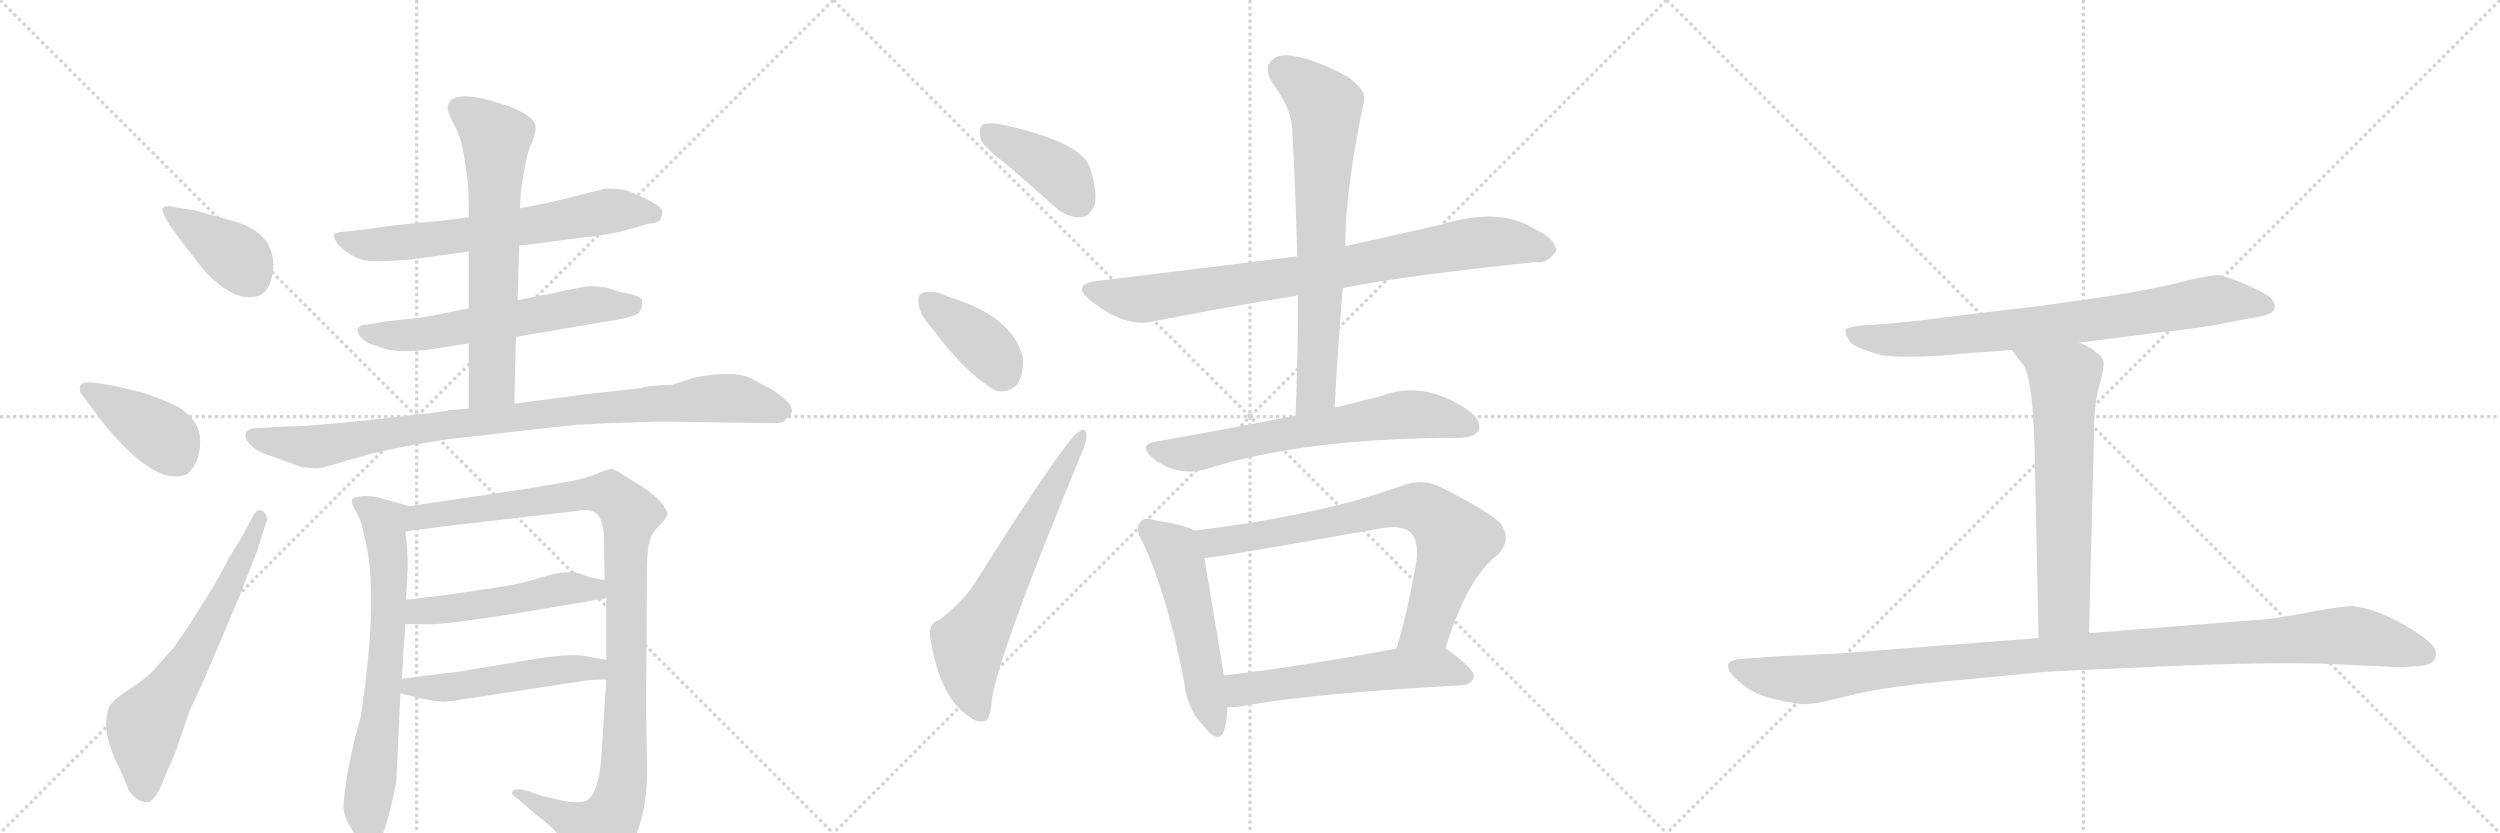 <svg version="1.1" viewBox="0 0 3072 1024" xmlns="http://www.w3.org/2000/svg">
  <g stroke="lightgray" stroke-dasharray="1,1" stroke-width="1" transform="scale(4, 4)">
    <line x1="0" y1="0" x2="256" y2="256"></line>
    <line x1="256" y1="0" x2="0" y2="256"></line>
    <line x1="128" y1="0" x2="128" y2="256"></line>
    <line x1="0" y1="128" x2="256" y2="128"></line>
    <line x1="256" y1="0" x2="512" y2="256"></line>
    <line x1="512" y1="0" x2="256" y2="256"></line>
    <line x1="384" y1="0" x2="384" y2="256"></line>
    <line x1="256" y1="128" x2="512" y2="128"></line>
    <line x1="512" y1="0" x2="768" y2="256"></line>
    <line x1="768" y1="0" x2="512" y2="256"></line>
    <line x1="640" y1="0" x2="640" y2="256"></line>
    <line x1="512" y1="128" x2="768" y2="128"></line>
  </g>
<g transform="scale(1, -1) translate(0, -850)">
   <style type="text/css">
    @keyframes keyframes0 {
      from {
       stroke: black;
       stroke-dashoffset: 390;
       stroke-width: 128;
       }
       56% {
       animation-timing-function: step-end;
       stroke: black;
       stroke-dashoffset: 0;
       stroke-width: 128;
       }
       to {
       stroke: black;
       stroke-width: 1024;
       }
       }
       #make-me-a-hanzi-animation-0 {
         animation: keyframes0 0.567s both;
         animation-delay: 0s;
         animation-timing-function: linear;
       }
    @keyframes keyframes1 {
      from {
       stroke: black;
       stroke-dashoffset: 401;
       stroke-width: 128;
       }
       57% {
       animation-timing-function: step-end;
       stroke: black;
       stroke-dashoffset: 0;
       stroke-width: 128;
       }
       to {
       stroke: black;
       stroke-width: 1024;
       }
       }
       #make-me-a-hanzi-animation-1 {
         animation: keyframes1 0.576s both;
         animation-delay: 0.567s;
         animation-timing-function: linear;
       }
    @keyframes keyframes2 {
      from {
       stroke: black;
       stroke-dashoffset: 632;
       stroke-width: 128;
       }
       67% {
       animation-timing-function: step-end;
       stroke: black;
       stroke-dashoffset: 0;
       stroke-width: 128;
       }
       to {
       stroke: black;
       stroke-width: 1024;
       }
       }
       #make-me-a-hanzi-animation-2 {
         animation: keyframes2 0.764s both;
         animation-delay: 1.144s;
         animation-timing-function: linear;
       }
    @keyframes keyframes3 {
      from {
       stroke: black;
       stroke-dashoffset: 647;
       stroke-width: 128;
       }
       68% {
       animation-timing-function: step-end;
       stroke: black;
       stroke-dashoffset: 0;
       stroke-width: 128;
       }
       to {
       stroke: black;
       stroke-width: 1024;
       }
       }
       #make-me-a-hanzi-animation-3 {
         animation: keyframes3 0.777s both;
         animation-delay: 1.908s;
         animation-timing-function: linear;
       }
    @keyframes keyframes4 {
      from {
       stroke: black;
       stroke-dashoffset: 589;
       stroke-width: 128;
       }
       66% {
       animation-timing-function: step-end;
       stroke: black;
       stroke-dashoffset: 0;
       stroke-width: 128;
       }
       to {
       stroke: black;
       stroke-width: 1024;
       }
       }
       #make-me-a-hanzi-animation-4 {
         animation: keyframes4 0.729s both;
         animation-delay: 2.685s;
         animation-timing-function: linear;
       }
    @keyframes keyframes5 {
      from {
       stroke: black;
       stroke-dashoffset: 648;
       stroke-width: 128;
       }
       68% {
       animation-timing-function: step-end;
       stroke: black;
       stroke-dashoffset: 0;
       stroke-width: 128;
       }
       to {
       stroke: black;
       stroke-width: 1024;
       }
       }
       #make-me-a-hanzi-animation-5 {
         animation: keyframes5 0.777s both;
         animation-delay: 3.414s;
         animation-timing-function: linear;
       }
    @keyframes keyframes6 {
      from {
       stroke: black;
       stroke-dashoffset: 911;
       stroke-width: 128;
       }
       75% {
       animation-timing-function: step-end;
       stroke: black;
       stroke-dashoffset: 0;
       stroke-width: 128;
       }
       to {
       stroke: black;
       stroke-width: 1024;
       }
       }
       #make-me-a-hanzi-animation-6 {
         animation: keyframes6 0.991s both;
         animation-delay: 4.191s;
         animation-timing-function: linear;
       }
    @keyframes keyframes7 {
      from {
       stroke: black;
       stroke-dashoffset: 691;
       stroke-width: 128;
       }
       69% {
       animation-timing-function: step-end;
       stroke: black;
       stroke-dashoffset: 0;
       stroke-width: 128;
       }
       to {
       stroke: black;
       stroke-width: 1024;
       }
       }
       #make-me-a-hanzi-animation-7 {
         animation: keyframes7 0.812s both;
         animation-delay: 5.183s;
         animation-timing-function: linear;
       }
    @keyframes keyframes8 {
      from {
       stroke: black;
       stroke-dashoffset: 1054;
       stroke-width: 128;
       }
       77% {
       animation-timing-function: step-end;
       stroke: black;
       stroke-dashoffset: 0;
       stroke-width: 128;
       }
       to {
       stroke: black;
       stroke-width: 1024;
       }
       }
       #make-me-a-hanzi-animation-8 {
         animation: keyframes8 1.108s both;
         animation-delay: 5.995s;
         animation-timing-function: linear;
       }
    @keyframes keyframes9 {
      from {
       stroke: black;
       stroke-dashoffset: 495;
       stroke-width: 128;
       }
       62% {
       animation-timing-function: step-end;
       stroke: black;
       stroke-dashoffset: 0;
       stroke-width: 128;
       }
       to {
       stroke: black;
       stroke-width: 1024;
       }
       }
       #make-me-a-hanzi-animation-9 {
         animation: keyframes9 0.653s both;
         animation-delay: 7.103s;
         animation-timing-function: linear;
       }
    @keyframes keyframes10 {
      from {
       stroke: black;
       stroke-dashoffset: 503;
       stroke-width: 128;
       }
       62% {
       animation-timing-function: step-end;
       stroke: black;
       stroke-dashoffset: 0;
       stroke-width: 128;
       }
       to {
       stroke: black;
       stroke-width: 1024;
       }
       }
       #make-me-a-hanzi-animation-10 {
         animation: keyframes10 0.659s both;
         animation-delay: 7.756s;
         animation-timing-function: linear;
       }
    @keyframes keyframes11 {
      from {
       stroke: black;
       stroke-dashoffset: 399;
       stroke-width: 128;
       }
       56% {
       animation-timing-function: step-end;
       stroke: black;
       stroke-dashoffset: 0;
       stroke-width: 128;
       }
       to {
       stroke: black;
       stroke-width: 1024;
       }
       }
       #make-me-a-hanzi-animation-11 {
         animation: keyframes11 0.575s both;
         animation-delay: 8.415s;
         animation-timing-function: linear;
       }
    @keyframes keyframes12 {
      from {
       stroke: black;
       stroke-dashoffset: 382;
       stroke-width: 128;
       }
       55% {
       animation-timing-function: step-end;
       stroke: black;
       stroke-dashoffset: 0;
       stroke-width: 128;
       }
       to {
       stroke: black;
       stroke-width: 1024;
       }
       }
       #make-me-a-hanzi-animation-12 {
         animation: keyframes12 0.561s both;
         animation-delay: 8.99s;
         animation-timing-function: linear;
       }
    @keyframes keyframes13 {
      from {
       stroke: black;
       stroke-dashoffset: 631;
       stroke-width: 128;
       }
       67% {
       animation-timing-function: step-end;
       stroke: black;
       stroke-dashoffset: 0;
       stroke-width: 128;
       }
       to {
       stroke: black;
       stroke-width: 1024;
       }
       }
       #make-me-a-hanzi-animation-13 {
         animation: keyframes13 0.764s both;
         animation-delay: 9.55s;
         animation-timing-function: linear;
       }
    @keyframes keyframes14 {
      from {
       stroke: black;
       stroke-dashoffset: 820;
       stroke-width: 128;
       }
       73% {
       animation-timing-function: step-end;
       stroke: black;
       stroke-dashoffset: 0;
       stroke-width: 128;
       }
       to {
       stroke: black;
       stroke-width: 1024;
       }
       }
       #make-me-a-hanzi-animation-14 {
         animation: keyframes14 0.917s both;
         animation-delay: 10.314s;
         animation-timing-function: linear;
       }
    @keyframes keyframes15 {
      from {
       stroke: black;
       stroke-dashoffset: 703;
       stroke-width: 128;
       }
       70% {
       animation-timing-function: step-end;
       stroke: black;
       stroke-dashoffset: 0;
       stroke-width: 128;
       }
       to {
       stroke: black;
       stroke-width: 1024;
       }
       }
       #make-me-a-hanzi-animation-15 {
         animation: keyframes15 0.822s both;
         animation-delay: 11.231s;
         animation-timing-function: linear;
       }
    @keyframes keyframes16 {
      from {
       stroke: black;
       stroke-dashoffset: 651;
       stroke-width: 128;
       }
       68% {
       animation-timing-function: step-end;
       stroke: black;
       stroke-dashoffset: 0;
       stroke-width: 128;
       }
       to {
       stroke: black;
       stroke-width: 1024;
       }
       }
       #make-me-a-hanzi-animation-16 {
         animation: keyframes16 0.78s both;
         animation-delay: 12.053s;
         animation-timing-function: linear;
       }
    @keyframes keyframes17 {
      from {
       stroke: black;
       stroke-dashoffset: 518;
       stroke-width: 128;
       }
       63% {
       animation-timing-function: step-end;
       stroke: black;
       stroke-dashoffset: 0;
       stroke-width: 128;
       }
       to {
       stroke: black;
       stroke-width: 1024;
       }
       }
       #make-me-a-hanzi-animation-17 {
         animation: keyframes17 0.672s both;
         animation-delay: 12.833s;
         animation-timing-function: linear;
       }
    @keyframes keyframes18 {
      from {
       stroke: black;
       stroke-dashoffset: 740;
       stroke-width: 128;
       }
       71% {
       animation-timing-function: step-end;
       stroke: black;
       stroke-dashoffset: 0;
       stroke-width: 128;
       }
       to {
       stroke: black;
       stroke-width: 1024;
       }
       }
       #make-me-a-hanzi-animation-18 {
         animation: keyframes18 0.852s both;
         animation-delay: 13.505s;
         animation-timing-function: linear;
       }
    @keyframes keyframes19 {
      from {
       stroke: black;
       stroke-dashoffset: 555;
       stroke-width: 128;
       }
       64% {
       animation-timing-function: step-end;
       stroke: black;
       stroke-dashoffset: 0;
       stroke-width: 128;
       }
       to {
       stroke: black;
       stroke-width: 1024;
       }
       }
       #make-me-a-hanzi-animation-19 {
         animation: keyframes19 0.702s both;
         animation-delay: 14.357s;
         animation-timing-function: linear;
       }
    @keyframes keyframes20 {
      from {
       stroke: black;
       stroke-dashoffset: 771;
       stroke-width: 128;
       }
       72% {
       animation-timing-function: step-end;
       stroke: black;
       stroke-dashoffset: 0;
       stroke-width: 128;
       }
       to {
       stroke: black;
       stroke-width: 1024;
       }
       }
       #make-me-a-hanzi-animation-20 {
         animation: keyframes20 0.877s both;
         animation-delay: 15.059s;
         animation-timing-function: linear;
       }
    @keyframes keyframes21 {
      from {
       stroke: black;
       stroke-dashoffset: 643;
       stroke-width: 128;
       }
       68% {
       animation-timing-function: step-end;
       stroke: black;
       stroke-dashoffset: 0;
       stroke-width: 128;
       }
       to {
       stroke: black;
       stroke-width: 1024;
       }
       }
       #make-me-a-hanzi-animation-21 {
         animation: keyframes21 0.773s both;
         animation-delay: 15.936s;
         animation-timing-function: linear;
       }
    @keyframes keyframes22 {
      from {
       stroke: black;
       stroke-dashoffset: 1106;
       stroke-width: 128;
       }
       78% {
       animation-timing-function: step-end;
       stroke: black;
       stroke-dashoffset: 0;
       stroke-width: 128;
       }
       to {
       stroke: black;
       stroke-width: 1024;
       }
       }
       #make-me-a-hanzi-animation-22 {
         animation: keyframes22 1.15s both;
         animation-delay: 16.709s;
         animation-timing-function: linear;
       }
</style>
<path d="M 336 523 Q 336 566 284 579 Q 269 583 253.5 587.5 Q 238 592 237 592 L 211 596 Q 202 598 200 594 Q 198 590 208 574 L 221 556 L 253 515 Q 286 482 309 485 Q 333 485 336 523 Z" fill="lightgray"></path> 
<path d="M 118 342 Q 133 321 153 301 Q 201 253 231 268 Q 246 283 246 308 Q 246 333 219 350 Q 198 360 177 367 Q 145 375 140 376 L 114 380 Q 100 381 98.5 375.5 Q 97 370 100 366 L 118 342 Z" fill="lightgray"></path> 
<path d="M 281 164 Q 274 149 259 124 L 230 78 Q 220 64 214 55 L 191 29 Q 182 18 160.5 4 Q 139 -10 136 -16 Q 132 -20 130.5 -36.5 Q 129 -53 141 -82 Q 152 -104 158 -121 Q 168 -136 182 -136 Q 193 -132 203 -103 L 215 -76 L 233 -23 Q 245 1 261 39 L 292 112 L 316 173 L 327 208 Q 331 214 323 222 Q 316 226 311 216 L 297 190 L 281 164 Z" fill="lightgray"></path> 
<path d="M 638 548 L 715 558 Q 736 560 761 565 L 797 575 Q 809 576 812 581 L 814 589 Q 814 596 794 605.5 Q 774 615 766 617 Q 747 619 743 618 L 679 602 L 639 594 L 576 583 L 545 579 L 483 573 Q 450 568 447 568 L 420 565 Q 412 564 410.5 562 Q 409 560 413.5 552.5 Q 418 545 431 537 Q 444 529 460.5 529 Q 477 529 505 531 L 576 541 L 638 548 Z" fill="lightgray"></path> 
<path d="M 634 436 L 739 454 Q 782 460 786 467 Q 790 474 789 480 Q 789 487 763 491 L 744 497 Q 724 499 720 498 L 694 493 Q 674 488 664 487 L 636 481 L 576 471 L 550 466 Q 533 462 519 460 L 473 455 L 450 451 Q 442 451 440 446 Q 438 441 445 434 Q 452 427 466 424 Q 489 414 537 422 L 576 428 L 634 436 Z" fill="lightgray"></path> 
<path d="M 632 354 L 634 436 L 636 481 L 638 548 L 639 594 L 640 613 Q 640 616 644 640 Q 648 664 654 676 Q 659 688 658 696 Q 655 708 624 720 L 601 727 Q 550 740 550 716 Q 550 712 559 695 Q 568 678 571 652 L 573 640 Q 576 625 576 595 L 576 583 L 576 541 L 576 471 L 576 428 L 576 348 C 576 318 631 324 632 354 Z" fill="lightgray"></path> 
<path d="M 627 319 Q 686 326 709 328 L 748 330 L 812 332 L 948 330 Q 963 330 964.5 333 Q 966 336 969 338 Q 983 349 949 371 L 921 386 Q 900 395 853 386 L 825 377 Q 799 377 787 373 L 723 366 L 632 354 L 576 348 L 551 346 Q 550 345 526 342 L 455 334 Q 379 326 354 326 L 318 324 Q 303 324 302 317 Q 300 311 308 303 Q 316 295 329 291 L 371 276 Q 388 274 392 274.5 Q 396 275 436.5 287 Q 477 299 548 310 L 627 319 Z" fill="lightgray"></path> 
<path d="M 443 -32 Q 425 -95 422 -141 Q 422 -152 430 -165 Q 437 -178 439 -180 Q 451 -203 457 -198 Q 472 -186 487 -111 L 492 -2 L 494 16 L 496 56 Q 497 61 498 83 L 499 113 L 501 152 Q 501 176 498 197 C 495 227 512 225 503 228 L 464 239 Q 447 242 439 239 Q 427 239 436 224 Q 445 209 447 193 Q 467 125 443 -32 Z" fill="lightgray"></path> 
<path d="M 745 15 L 739 -79 Q 736 -123 722 -133 Q 710 -139 683 -132 L 666 -128 L 649 -122 Q 633 -118 630 -122 Q 626 -125 638 -133 L 656 -149 L 669 -159 Q 670 -160 677 -166 Q 684 -172 693 -185 Q 702 -197 709 -211 Q 716 -225 722 -227 Q 729 -229 744 -221 Q 758 -212 771 -195 Q 797 -157 795 -86 L 794 -18 L 795 148 Q 795 174 798 184 Q 800 194 810 204 Q 819 213 820 218 Q 820 223 813 232 Q 806 241 786 254 Q 766 266 762 269 L 752 274 Q 748 274 731 267 Q 713 260 691 257 L 651 250 L 503 228 C 473 224 468 193 498 197 L 552 204 L 708 222 Q 728 226 735 217 Q 741 208 742 195 L 743 137 L 745 115 L 745 39 L 745 15 Z" fill="lightgray"></path> 
<path d="M 498 83 L 533 83 Q 556 84 633 96 L 745 115 C 775 120 772 131 743 137 L 727 140 L 710 146 Q 692 149 667 141 Q 641 133 623 130 L 549 119 Q 507 114 499 113 C 469 109 468 83 498 83 Z" fill="lightgray"></path> 
<path d="M 492 -2 L 516 -8 Q 535 -12 542 -12 Q 549 -13 577 -8 L 722 14 Q 730 15 745 15 C 775 15 774 34 745 39 L 718 44 Q 702 47 662 41 L 560 24 Q 556 24 494 16 C 464 12 463 5 492 -2 Z" fill="lightgray"></path> 
<path d="M 1238 647 Q 1266 623 1297 595 Q 1312 582 1329 583 Q 1339 584 1345 598 Q 1349 614 1339 645 Q 1327 676 1231 697 Q 1215 700 1208 697 Q 1202 693 1205 679 Q 1209 669 1238 647 Z" fill="lightgray"></path> 
<path d="M 1145 447 Q 1188 389 1224 370 Q 1240 366 1251 379 Q 1258 392 1257 410 Q 1245 462 1163 486 L 1162 487 Q 1144 494 1134 490 Q 1127 489 1129 476 Q 1130 463 1145 447 Z" fill="lightgray"></path> 
<path d="M 1154 88 Q 1141 85 1143 67 Q 1155 -9 1192 -31 Q 1199 -38 1210 -36 Q 1217 -35 1219 -8 Q 1228 49 1329 293 Q 1336 309 1335 316 Q 1334 326 1325 319 Q 1307 307 1195 129 Q 1182 110 1154 88 Z" fill="lightgray"></path> 
<path d="M 1650 496 Q 1723 511 1887 528 Q 1900 525 1912 541 Q 1913 556 1885 569 Q 1842 596 1771 574 Q 1714 561 1655 548 Q 1652 548 1653 547 L 1594 535 Q 1548 529 1350 505 Q 1314 501 1341 480 Q 1383 447 1417 455 Q 1496 471 1595 487 L 1650 496 Z" fill="lightgray"></path> 
<path d="M 1640 349 Q 1644 425 1650 496 L 1653 547 Q 1653 616 1676 726 Q 1680 738 1657 755 Q 1617 777 1590 781 Q 1571 785 1562 775 Q 1553 766 1563 749 Q 1588 715 1588 689 Q 1592 616 1594 535 L 1595 487 Q 1595 417 1592 339 C 1591 309 1638 319 1640 349 Z" fill="lightgray"></path> 
<path d="M 1592 339 Q 1588 339 1585 338 Q 1509 323 1419 307 Q 1400 304 1414 289 Q 1444 264 1480 273 Q 1601 312 1794 312 Q 1813 313 1817 321 Q 1821 333 1805 345 Q 1750 384 1696 363 Q 1671 357 1640 349 L 1592 339 Z" fill="lightgray"></path> 
<path d="M 1468 198 Q 1456 205 1418 211 Q 1405 215 1401 208 Q 1394 201 1404 184 Q 1435 118 1455 12 Q 1459 -21 1478 -41 Q 1497 -66 1504 -48 Q 1508 -36 1508 -19 L 1504 20 Q 1486 128 1480 164 C 1475 194 1475 195 1468 198 Z" fill="lightgray"></path> 
<path d="M 1776 53 Q 1803 140 1840 168 Q 1859 187 1843 208 Q 1825 224 1767 253 Q 1746 262 1722 253 Q 1623 217 1468 198 C 1438 194 1450 160 1480 164 Q 1513 168 1698 201 Q 1723 205 1733 196 Q 1743 186 1741 164 Q 1731 103 1716 53 C 1708 24 1767 24 1776 53 Z" fill="lightgray"></path> 
<path d="M 1508 -19 Q 1515 -19 1525 -18 Q 1610 -2 1797 8 Q 1809 9 1811 19 Q 1812 28 1778 52 Q 1777 53 1776 53 C 1763 62 1745 58 1716 53 Q 1598 31 1504 20 C 1474 16 1478 -20 1508 -19 Z" fill="lightgray"></path> 
<path d="M 2555 429 L 2657 442 Q 2707 447 2739 454 L 2781 462 Q 2794 465 2795 472 Q 2796 478 2789 485 Q 2782 491 2756 502 Q 2731 512 2725 512 Q 2719 512 2694 507 Q 2645 494 2584 485 L 2507 474 L 2421 464 Q 2345 454 2317 452 L 2288 450 Q 2277 449 2268 446 Q 2267 440 2271 434 Q 2274 425 2295 419 Q 2312 412 2329 412 Q 2347 411 2386 413 Q 2404 415 2472 420 L 2555 429 Z" fill="lightgray"></path> 
<path d="M 2472 420 L 2485 403 Q 2497 392 2500 304 L 2505 66 C 2506 36 2566 42 2567 72 L 2573 313 Q 2573 353 2579 374 Q 2585 394 2585 403 Q 2585 411 2577 416 Q 2570 423 2555 429 C 2528 442 2454 444 2472 420 Z" fill="lightgray"></path> 
<path d="M 2505 66 L 2259 47 Q 2188 44 2162 42 L 2136 40 Q 2113 36 2132 17 Q 2151 -2 2176 -8 Q 2201 -14 2213 -15 Q 2226 -17 2271 -5 Q 2317 7 2415 15 L 2508 24 Q 2516 25 2655 31 Q 2794 37 2867 34 L 2951 30 L 2976 32 Q 2995 34 2993 50 Q 2992 56 2978 67 Q 2931 100 2892 105 Q 2884 106 2844 99 Q 2804 91 2783 89 L 2567 72 L 2505 66 Z" fill="lightgray"></path> 
      <clipPath id="make-me-a-hanzi-clip-0">
      <path d="M 336 523 Q 336 566 284 579 Q 269 583 253.5 587.5 Q 238 592 237 592 L 211 596 Q 202 598 200 594 Q 198 590 208 574 L 221 556 L 253 515 Q 286 482 309 485 Q 333 485 336 523 Z" fill="lightgray"></path>
      </clipPath>
      <path clip-path="url(#make-me-a-hanzi-clip-0)" d="M 206 591 L 290 535 L 309 508 " fill="none" id="make-me-a-hanzi-animation-0" stroke-dasharray="262 524" stroke-linecap="round"></path>

      <clipPath id="make-me-a-hanzi-clip-1">
      <path d="M 118 342 Q 133 321 153 301 Q 201 253 231 268 Q 246 283 246 308 Q 246 333 219 350 Q 198 360 177 367 Q 145 375 140 376 L 114 380 Q 100 381 98.5 375.5 Q 97 370 100 366 L 118 342 Z" fill="lightgray"></path>
      </clipPath>
      <path clip-path="url(#make-me-a-hanzi-clip-1)" d="M 106 372 L 196 317 L 220 285 " fill="none" id="make-me-a-hanzi-animation-1" stroke-dasharray="273 546" stroke-linecap="round"></path>

      <clipPath id="make-me-a-hanzi-clip-2">
      <path d="M 281 164 Q 274 149 259 124 L 230 78 Q 220 64 214 55 L 191 29 Q 182 18 160.5 4 Q 139 -10 136 -16 Q 132 -20 130.5 -36.5 Q 129 -53 141 -82 Q 152 -104 158 -121 Q 168 -136 182 -136 Q 193 -132 203 -103 L 215 -76 L 233 -23 Q 245 1 261 39 L 292 112 L 316 173 L 327 208 Q 331 214 323 222 Q 316 226 311 216 L 297 190 L 281 164 Z" fill="lightgray"></path>
      </clipPath>
      <path clip-path="url(#make-me-a-hanzi-clip-2)" d="M 178 -124 L 178 -41 L 236 41 L 320 214 " fill="none" id="make-me-a-hanzi-animation-2" stroke-dasharray="504 1008" stroke-linecap="round"></path>

      <clipPath id="make-me-a-hanzi-clip-3">
      <path d="M 638 548 L 715 558 Q 736 560 761 565 L 797 575 Q 809 576 812 581 L 814 589 Q 814 596 794 605.5 Q 774 615 766 617 Q 747 619 743 618 L 679 602 L 639 594 L 576 583 L 545 579 L 483 573 Q 450 568 447 568 L 420 565 Q 412 564 410.5 562 Q 409 560 413.5 552.5 Q 418 545 431 537 Q 444 529 460.5 529 Q 477 529 505 531 L 576 541 L 638 548 Z" fill="lightgray"></path>
      </clipPath>
      <path clip-path="url(#make-me-a-hanzi-clip-3)" d="M 417 559 L 466 549 L 612 566 L 756 592 L 803 587 " fill="none" id="make-me-a-hanzi-animation-3" stroke-dasharray="519 1038" stroke-linecap="round"></path>

      <clipPath id="make-me-a-hanzi-clip-4">
      <path d="M 634 436 L 739 454 Q 782 460 786 467 Q 790 474 789 480 Q 789 487 763 491 L 744 497 Q 724 499 720 498 L 694 493 Q 674 488 664 487 L 636 481 L 576 471 L 550 466 Q 533 462 519 460 L 473 455 L 450 451 Q 442 451 440 446 Q 438 441 445 434 Q 452 427 466 424 Q 489 414 537 422 L 576 428 L 634 436 Z" fill="lightgray"></path>
      </clipPath>
      <path clip-path="url(#make-me-a-hanzi-clip-4)" d="M 448 442 L 509 438 L 725 475 L 778 476 " fill="none" id="make-me-a-hanzi-animation-4" stroke-dasharray="461 922" stroke-linecap="round"></path>

      <clipPath id="make-me-a-hanzi-clip-5">
      <path d="M 632 354 L 634 436 L 636 481 L 638 548 L 639 594 L 640 613 Q 640 616 644 640 Q 648 664 654 676 Q 659 688 658 696 Q 655 708 624 720 L 601 727 Q 550 740 550 716 Q 550 712 559 695 Q 568 678 571 652 L 573 640 Q 576 625 576 595 L 576 583 L 576 541 L 576 471 L 576 428 L 576 348 C 576 318 631 324 632 354 Z" fill="lightgray"></path>
      </clipPath>
      <path clip-path="url(#make-me-a-hanzi-clip-5)" d="M 564 717 L 609 680 L 605 389 L 604 380 L 582 355 " fill="none" id="make-me-a-hanzi-animation-5" stroke-dasharray="520 1040" stroke-linecap="round"></path>

      <clipPath id="make-me-a-hanzi-clip-6">
      <path d="M 627 319 Q 686 326 709 328 L 748 330 L 812 332 L 948 330 Q 963 330 964.5 333 Q 966 336 969 338 Q 983 349 949 371 L 921 386 Q 900 395 853 386 L 825 377 Q 799 377 787 373 L 723 366 L 632 354 L 576 348 L 551 346 Q 550 345 526 342 L 455 334 Q 379 326 354 326 L 318 324 Q 303 324 302 317 Q 300 311 308 303 Q 316 295 329 291 L 371 276 Q 388 274 392 274.5 Q 396 275 436.5 287 Q 477 299 548 310 L 627 319 Z" fill="lightgray"></path>
      </clipPath>
      <path clip-path="url(#make-me-a-hanzi-clip-6)" d="M 312 313 L 389 301 L 559 329 L 854 359 L 902 361 L 961 347 " fill="none" id="make-me-a-hanzi-animation-6" stroke-dasharray="783 1566" stroke-linecap="round"></path>

      <clipPath id="make-me-a-hanzi-clip-7">
      <path d="M 443 -32 Q 425 -95 422 -141 Q 422 -152 430 -165 Q 437 -178 439 -180 Q 451 -203 457 -198 Q 472 -186 487 -111 L 492 -2 L 494 16 L 496 56 Q 497 61 498 83 L 499 113 L 501 152 Q 501 176 498 197 C 495 227 512 225 503 228 L 464 239 Q 447 242 439 239 Q 427 239 436 224 Q 445 209 447 193 Q 467 125 443 -32 Z" fill="lightgray"></path>
      </clipPath>
      <path clip-path="url(#make-me-a-hanzi-clip-7)" d="M 446 230 L 472 208 L 478 159 L 473 24 L 451 -142 L 455 -191 " fill="none" id="make-me-a-hanzi-animation-7" stroke-dasharray="563 1126" stroke-linecap="round"></path>

      <clipPath id="make-me-a-hanzi-clip-8">
      <path d="M 745 15 L 739 -79 Q 736 -123 722 -133 Q 710 -139 683 -132 L 666 -128 L 649 -122 Q 633 -118 630 -122 Q 626 -125 638 -133 L 656 -149 L 669 -159 Q 670 -160 677 -166 Q 684 -172 693 -185 Q 702 -197 709 -211 Q 716 -225 722 -227 Q 729 -229 744 -221 Q 758 -212 771 -195 Q 797 -157 795 -86 L 794 -18 L 795 148 Q 795 174 798 184 Q 800 194 810 204 Q 819 213 820 218 Q 820 223 813 232 Q 806 241 786 254 Q 766 266 762 269 L 752 274 Q 748 274 731 267 Q 713 260 691 257 L 651 250 L 503 228 C 473 224 468 193 498 197 L 552 204 L 708 222 Q 728 226 735 217 Q 741 208 742 195 L 743 137 L 745 115 L 745 39 L 745 15 Z" fill="lightgray"></path>
      </clipPath>
      <path clip-path="url(#make-me-a-hanzi-clip-8)" d="M 504 204 L 517 214 L 732 244 L 750 242 L 774 218 L 769 188 L 767 -96 L 758 -142 L 735 -173 L 642 -126 L 634 -127 " fill="none" id="make-me-a-hanzi-animation-8" stroke-dasharray="926 1852" stroke-linecap="round"></path>

      <clipPath id="make-me-a-hanzi-clip-9">
      <path d="M 498 83 L 533 83 Q 556 84 633 96 L 745 115 C 775 120 772 131 743 137 L 727 140 L 710 146 Q 692 149 667 141 Q 641 133 623 130 L 549 119 Q 507 114 499 113 C 469 109 468 83 498 83 Z" fill="lightgray"></path>
      </clipPath>
      <path clip-path="url(#make-me-a-hanzi-clip-9)" d="M 504 90 L 515 99 L 738 131 " fill="none" id="make-me-a-hanzi-animation-9" stroke-dasharray="367 734" stroke-linecap="round"></path>

      <clipPath id="make-me-a-hanzi-clip-10">
      <path d="M 492 -2 L 516 -8 Q 535 -12 542 -12 Q 549 -13 577 -8 L 722 14 Q 730 15 745 15 C 775 15 774 34 745 39 L 718 44 Q 702 47 662 41 L 560 24 Q 556 24 494 16 C 464 12 463 5 492 -2 Z" fill="lightgray"></path>
      </clipPath>
      <path clip-path="url(#make-me-a-hanzi-clip-10)" d="M 499 2 L 507 9 L 553 5 L 702 29 L 732 28 L 738 21 " fill="none" id="make-me-a-hanzi-animation-10" stroke-dasharray="375 750" stroke-linecap="round"></path>

      <clipPath id="make-me-a-hanzi-clip-11">
      <path d="M 1238 647 Q 1266 623 1297 595 Q 1312 582 1329 583 Q 1339 584 1345 598 Q 1349 614 1339 645 Q 1327 676 1231 697 Q 1215 700 1208 697 Q 1202 693 1205 679 Q 1209 669 1238 647 Z" fill="lightgray"></path>
      </clipPath>
      <path clip-path="url(#make-me-a-hanzi-clip-11)" d="M 1214 689 L 1303 636 L 1325 603 " fill="none" id="make-me-a-hanzi-animation-11" stroke-dasharray="271 542" stroke-linecap="round"></path>

      <clipPath id="make-me-a-hanzi-clip-12">
      <path d="M 1145 447 Q 1188 389 1224 370 Q 1240 366 1251 379 Q 1258 392 1257 410 Q 1245 462 1163 486 L 1162 487 Q 1144 494 1134 490 Q 1127 489 1129 476 Q 1130 463 1145 447 Z" fill="lightgray"></path>
      </clipPath>
      <path clip-path="url(#make-me-a-hanzi-clip-12)" d="M 1141 480 L 1216 419 L 1231 394 " fill="none" id="make-me-a-hanzi-animation-12" stroke-dasharray="254 508" stroke-linecap="round"></path>

      <clipPath id="make-me-a-hanzi-clip-13">
      <path d="M 1154 88 Q 1141 85 1143 67 Q 1155 -9 1192 -31 Q 1199 -38 1210 -36 Q 1217 -35 1219 -8 Q 1228 49 1329 293 Q 1336 309 1335 316 Q 1334 326 1325 319 Q 1307 307 1195 129 Q 1182 110 1154 88 Z" fill="lightgray"></path>
      </clipPath>
      <path clip-path="url(#make-me-a-hanzi-clip-13)" d="M 1205 -26 L 1191 16 L 1191 59 L 1328 312 " fill="none" id="make-me-a-hanzi-animation-13" stroke-dasharray="503 1006" stroke-linecap="round"></path>

      <clipPath id="make-me-a-hanzi-clip-14">
      <path d="M 1650 496 Q 1723 511 1887 528 Q 1900 525 1912 541 Q 1913 556 1885 569 Q 1842 596 1771 574 Q 1714 561 1655 548 Q 1652 548 1653 547 L 1594 535 Q 1548 529 1350 505 Q 1314 501 1341 480 Q 1383 447 1417 455 Q 1496 471 1595 487 L 1650 496 Z" fill="lightgray"></path>
      </clipPath>
      <path clip-path="url(#make-me-a-hanzi-clip-14)" d="M 1343 493 L 1384 483 L 1418 484 L 1816 552 L 1859 552 L 1899 543 " fill="none" id="make-me-a-hanzi-animation-14" stroke-dasharray="692 1384" stroke-linecap="round"></path>

      <clipPath id="make-me-a-hanzi-clip-15">
      <path d="M 1640 349 Q 1644 425 1650 496 L 1653 547 Q 1653 616 1676 726 Q 1680 738 1657 755 Q 1617 777 1590 781 Q 1571 785 1562 775 Q 1553 766 1563 749 Q 1588 715 1588 689 Q 1592 616 1594 535 L 1595 487 Q 1595 417 1592 339 C 1591 309 1638 319 1640 349 Z" fill="lightgray"></path>
      </clipPath>
      <path clip-path="url(#make-me-a-hanzi-clip-15)" d="M 1576 763 L 1618 731 L 1629 707 L 1618 373 L 1597 347 " fill="none" id="make-me-a-hanzi-animation-15" stroke-dasharray="575 1150" stroke-linecap="round"></path>

      <clipPath id="make-me-a-hanzi-clip-16">
      <path d="M 1592 339 Q 1588 339 1585 338 Q 1509 323 1419 307 Q 1400 304 1414 289 Q 1444 264 1480 273 Q 1601 312 1794 312 Q 1813 313 1817 321 Q 1821 333 1805 345 Q 1750 384 1696 363 Q 1671 357 1640 349 L 1592 339 Z" fill="lightgray"></path>
      </clipPath>
      <path clip-path="url(#make-me-a-hanzi-clip-16)" d="M 1417 298 L 1470 293 L 1582 318 L 1734 341 L 1806 326 " fill="none" id="make-me-a-hanzi-animation-16" stroke-dasharray="523 1046" stroke-linecap="round"></path>

      <clipPath id="make-me-a-hanzi-clip-17">
      <path d="M 1468 198 Q 1456 205 1418 211 Q 1405 215 1401 208 Q 1394 201 1404 184 Q 1435 118 1455 12 Q 1459 -21 1478 -41 Q 1497 -66 1504 -48 Q 1508 -36 1508 -19 L 1504 20 Q 1486 128 1480 164 C 1475 194 1475 195 1468 198 Z" fill="lightgray"></path>
      </clipPath>
      <path clip-path="url(#make-me-a-hanzi-clip-17)" d="M 1411 200 L 1438 178 L 1449 159 L 1492 -42 " fill="none" id="make-me-a-hanzi-animation-17" stroke-dasharray="390 780" stroke-linecap="round"></path>

      <clipPath id="make-me-a-hanzi-clip-18">
      <path d="M 1776 53 Q 1803 140 1840 168 Q 1859 187 1843 208 Q 1825 224 1767 253 Q 1746 262 1722 253 Q 1623 217 1468 198 C 1438 194 1450 160 1480 164 Q 1513 168 1698 201 Q 1723 205 1733 196 Q 1743 186 1741 164 Q 1731 103 1716 53 C 1708 24 1767 24 1776 53 Z" fill="lightgray"></path>
      </clipPath>
      <path clip-path="url(#make-me-a-hanzi-clip-18)" d="M 1478 195 L 1492 183 L 1634 206 L 1698 223 L 1751 224 L 1789 186 L 1754 81 L 1724 58 " fill="none" id="make-me-a-hanzi-animation-18" stroke-dasharray="612 1224" stroke-linecap="round"></path>

      <clipPath id="make-me-a-hanzi-clip-19">
      <path d="M 1508 -19 Q 1515 -19 1525 -18 Q 1610 -2 1797 8 Q 1809 9 1811 19 Q 1812 28 1778 52 Q 1777 53 1776 53 C 1763 62 1745 58 1716 53 Q 1598 31 1504 20 C 1474 16 1478 -20 1508 -19 Z" fill="lightgray"></path>
      </clipPath>
      <path clip-path="url(#make-me-a-hanzi-clip-19)" d="M 1512 -12 L 1525 2 L 1712 28 L 1776 29 L 1801 19 " fill="none" id="make-me-a-hanzi-animation-19" stroke-dasharray="427 854" stroke-linecap="round"></path>

      <clipPath id="make-me-a-hanzi-clip-20">
      <path d="M 2555 429 L 2657 442 Q 2707 447 2739 454 L 2781 462 Q 2794 465 2795 472 Q 2796 478 2789 485 Q 2782 491 2756 502 Q 2731 512 2725 512 Q 2719 512 2694 507 Q 2645 494 2584 485 L 2507 474 L 2421 464 Q 2345 454 2317 452 L 2288 450 Q 2277 449 2268 446 Q 2267 440 2271 434 Q 2274 425 2295 419 Q 2312 412 2329 412 Q 2347 411 2386 413 Q 2404 415 2472 420 L 2555 429 Z" fill="lightgray"></path>
      </clipPath>
      <path clip-path="url(#make-me-a-hanzi-clip-20)" d="M 2274 441 L 2306 433 L 2346 433 L 2545 453 L 2723 482 L 2784 475 " fill="none" id="make-me-a-hanzi-animation-20" stroke-dasharray="643 1286" stroke-linecap="round"></path>

      <clipPath id="make-me-a-hanzi-clip-21">
      <path d="M 2472 420 L 2485 403 Q 2497 392 2500 304 L 2505 66 C 2506 36 2566 42 2567 72 L 2573 313 Q 2573 353 2579 374 Q 2585 394 2585 403 Q 2585 411 2577 416 Q 2570 423 2555 429 C 2528 442 2454 444 2472 420 Z" fill="lightgray"></path>
      </clipPath>
      <path clip-path="url(#make-me-a-hanzi-clip-21)" d="M 2479 419 L 2537 384 L 2536 101 L 2512 74 " fill="none" id="make-me-a-hanzi-animation-21" stroke-dasharray="515 1030" stroke-linecap="round"></path>

      <clipPath id="make-me-a-hanzi-clip-22">
      <path d="M 2505 66 L 2259 47 Q 2188 44 2162 42 L 2136 40 Q 2113 36 2132 17 Q 2151 -2 2176 -8 Q 2201 -14 2213 -15 Q 2226 -17 2271 -5 Q 2317 7 2415 15 L 2508 24 Q 2516 25 2655 31 Q 2794 37 2867 34 L 2951 30 L 2976 32 Q 2995 34 2993 50 Q 2992 56 2978 67 Q 2931 100 2892 105 Q 2884 106 2844 99 Q 2804 91 2783 89 L 2567 72 L 2505 66 Z" fill="lightgray"></path>
      </clipPath>
      <path clip-path="url(#make-me-a-hanzi-clip-22)" d="M 2135 28 L 2168 19 L 2224 15 L 2546 49 L 2874 69 L 2914 65 L 2979 47 " fill="none" id="make-me-a-hanzi-animation-22" stroke-dasharray="978 1956" stroke-linecap="round"></path>

</g>
</svg>
